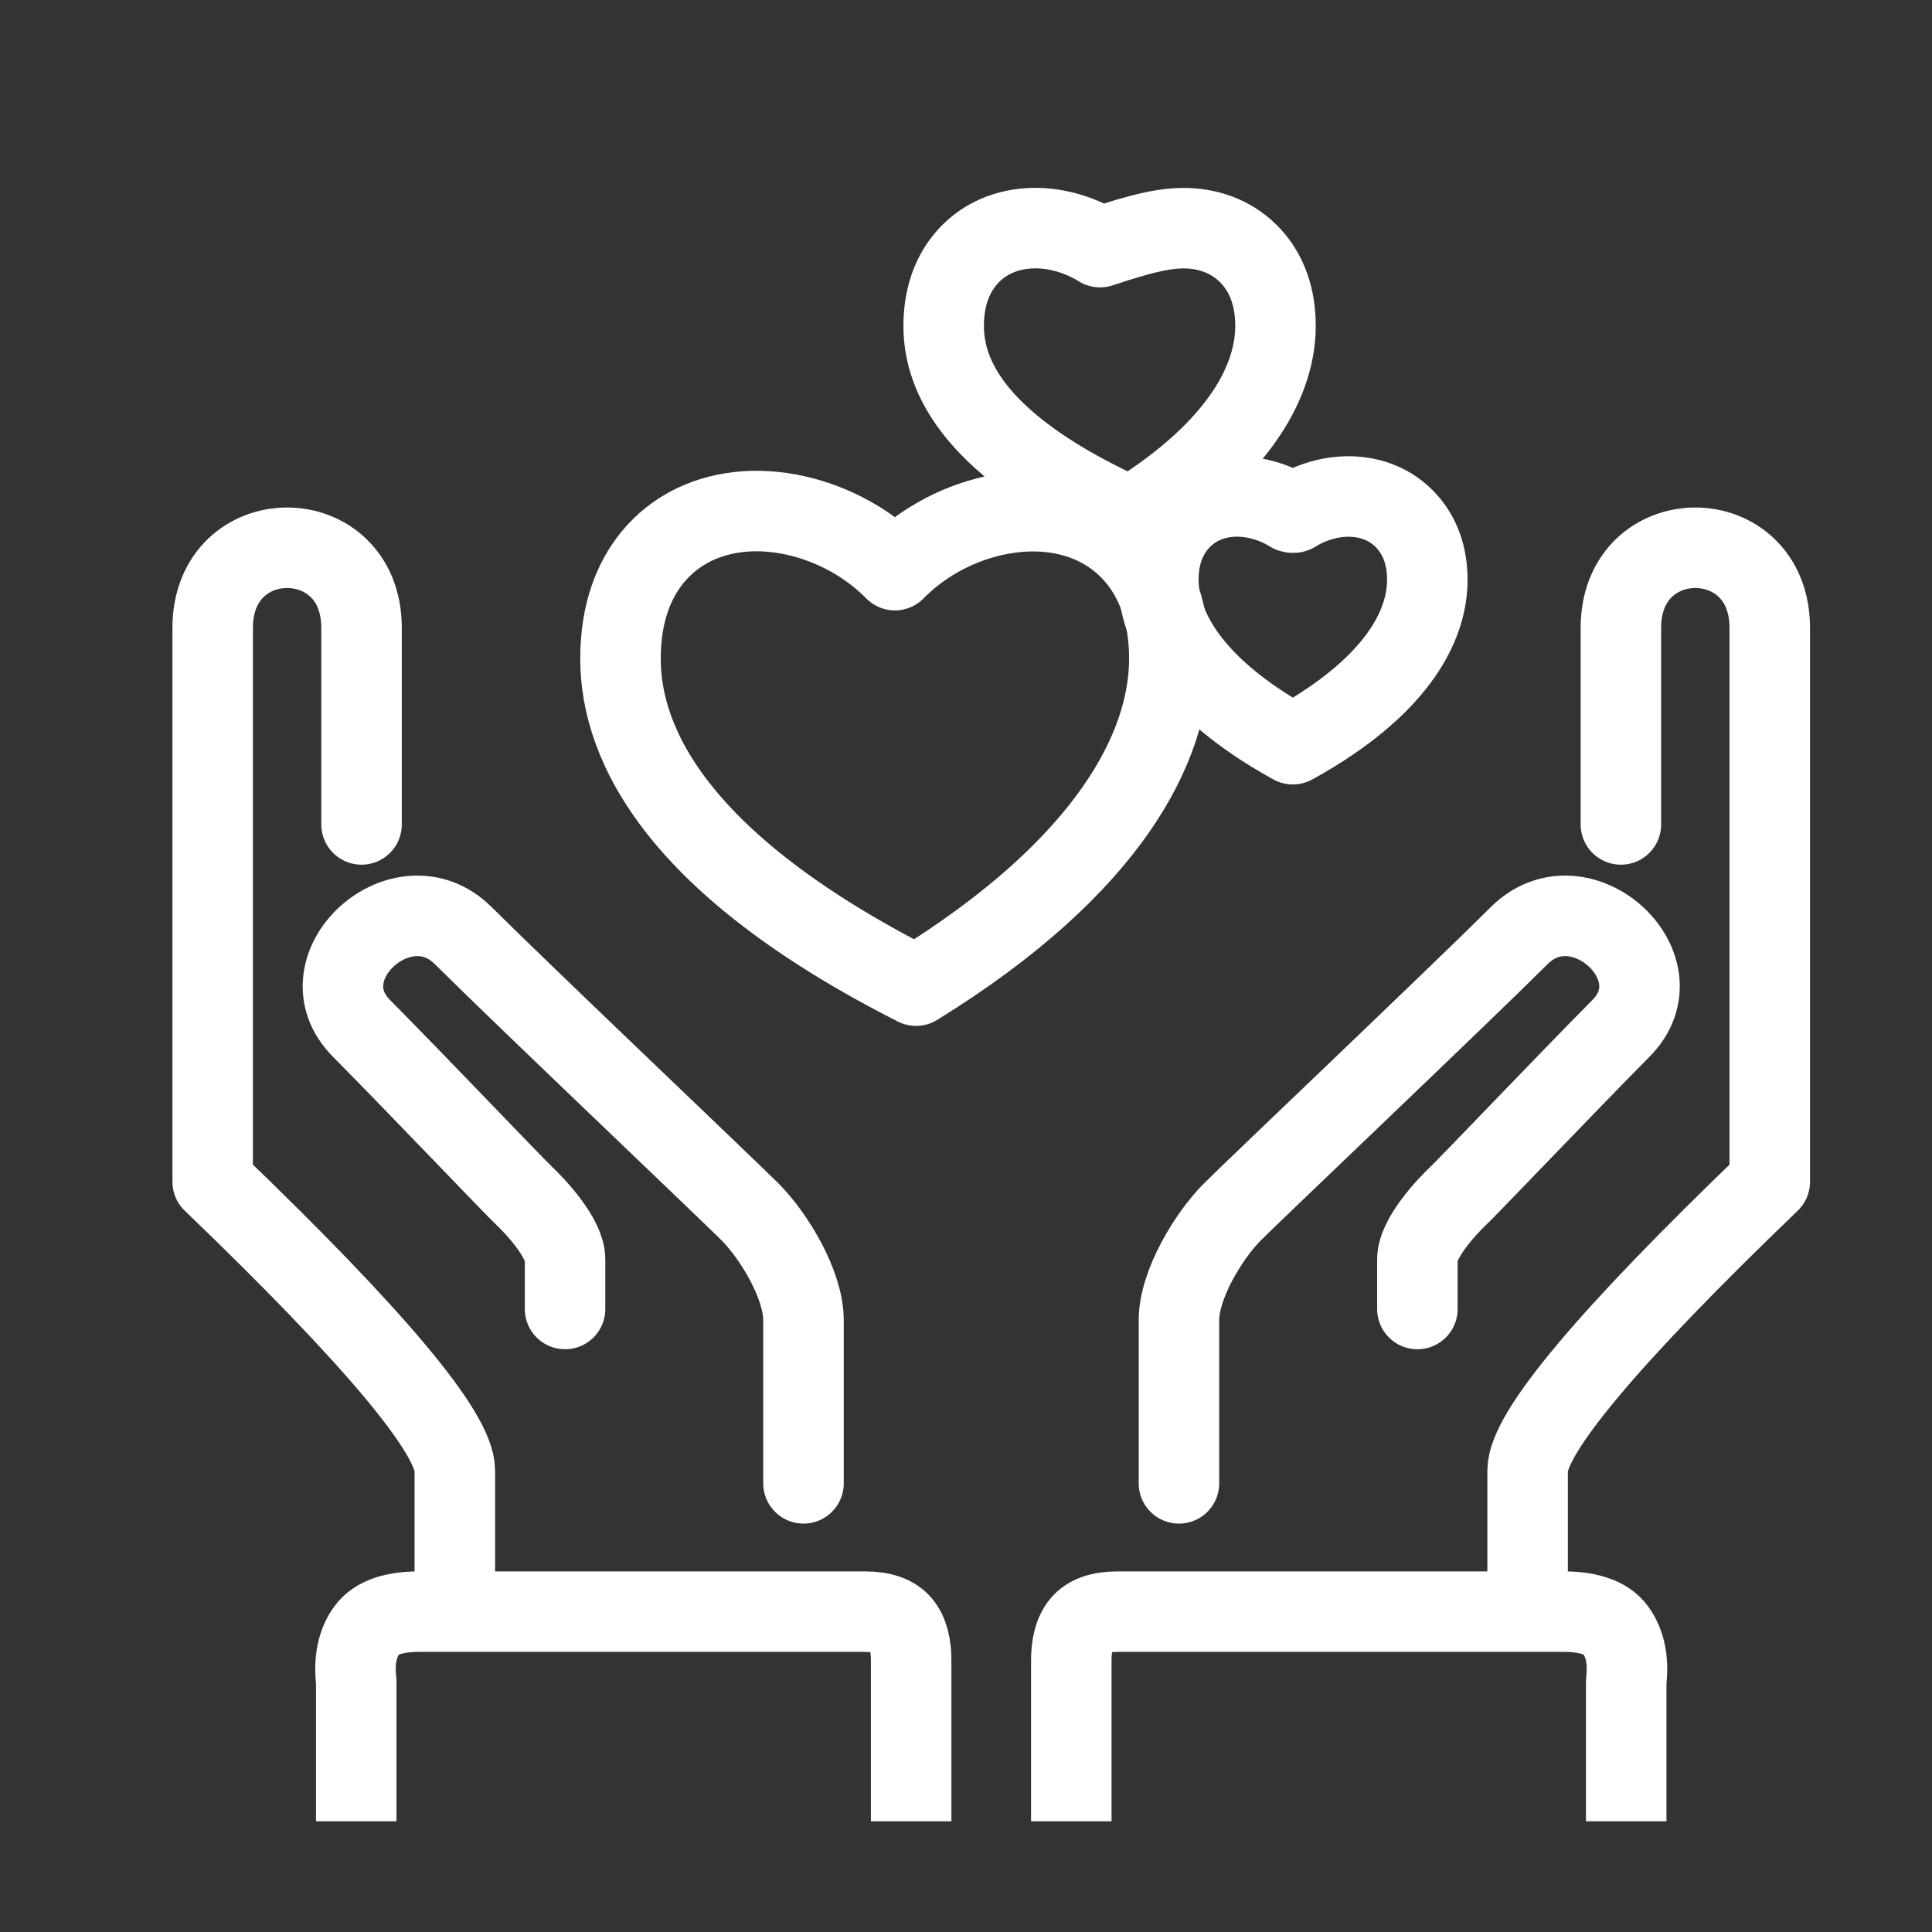 <?xml version="1.0" encoding="UTF-8"?>
<svg width="36px" height="36px" viewBox="0 0 36 36" version="1.1" xmlns="http://www.w3.org/2000/svg" xmlns:xlink="http://www.w3.org/1999/xlink">
    <rect x="0" y="0" width="36" height="36" fill="#333333" stroke="none"/>
    <title>Group 2 Copy 3</title>
    <g id="pub" stroke="none" stroke-width="1" fill="none" fill-rule="evenodd">
        <g id="Artboard" transform="translate(-352, -27)">
            <g id="Group-2-Copy-3" transform="translate(352, 27)">
                <rect id="Rectangle" fill-opacity="0" fill="#DCDCDC" x="0" y="0" width="36" height="36"></rect>
                <g id="Group" transform="translate(19.962, 10.207)" stroke="#ffffff" stroke-linejoin="round" stroke-width="1.5">
                    <path d="M10.241,5.155 C10.241,3.912 10.241,2.692 10.241,1.493 C10.241,-0.498 13.015,-0.498 13.015,1.493 C13.015,2.821 13.015,6.26 13.015,11.813 C10.007,14.702 8.503,16.496 8.503,17.194 C8.503,17.893 8.503,18.638 8.503,19.431" id="Path-2" stroke-linecap="round"></path>
                    <path d="M0,23.73 L0,20.769 C-0.005,20.45 0.058,20.213 0.189,20.058 C0.321,19.902 0.543,19.824 0.857,19.824 L9.088,19.824 C9.616,19.812 9.968,19.927 10.144,20.17 C10.32,20.413 10.385,20.731 10.34,21.123 L10.34,23.73" id="Path-3"></path>
                    <path d="M6.449,14.184 C6.449,13.832 6.449,13.524 6.449,13.258 C6.449,12.86 7.005,12.269 7.214,12.072 C7.423,11.874 9.125,10.085 10.245,8.952 C11.365,7.819 9.48,6.099 8.347,7.226 C7.214,8.354 3.441,11.936 3.002,12.375 C2.563,12.815 2.006,13.724 2.006,14.394 C2.006,14.841 2.006,15.854 2.006,17.433" id="Path-4" stroke-linecap="round"></path>
                </g>
                <g id="Group-Copy" transform="translate(10.47, 22.072) scale(-1, 1) translate(-10.47, -22.072) translate(3.962, 10.207)" stroke="#ffffff" stroke-linejoin="round" stroke-width="1.5">
                    <path d="M10.241,5.155 C10.241,3.912 10.241,2.692 10.241,1.493 C10.241,-0.498 13.015,-0.498 13.015,1.493 C13.015,2.821 13.015,6.26 13.015,11.813 C10.007,14.702 8.503,16.496 8.503,17.194 C8.503,17.893 8.503,18.638 8.503,19.431" id="Path-2" stroke-linecap="round"></path>
                    <path d="M0,23.73 L0,20.769 C-0.005,20.45 0.058,20.213 0.189,20.058 C0.321,19.902 0.543,19.824 0.857,19.824 L9.088,19.824 C9.616,19.812 9.968,19.927 10.144,20.17 C10.32,20.413 10.385,20.731 10.34,21.123 L10.34,23.73" id="Path-3"></path>
                    <path d="M6.449,14.184 C6.449,13.832 6.449,13.524 6.449,13.258 C6.449,12.86 7.005,12.269 7.214,12.072 C7.423,11.874 9.125,10.085 10.245,8.952 C11.365,7.819 9.48,6.099 8.347,7.226 C7.214,8.354 3.441,11.936 3.002,12.375 C2.563,12.815 2.006,13.724 2.006,14.394 C2.006,14.841 2.006,15.854 2.006,17.433" id="Path-4" stroke-linecap="round"></path>
                </g>
                <g id="favor-copy" transform="translate(12.312, 5)" fill-rule="nonzero" stroke="#ffffff" stroke-linejoin="round" stroke-width="1.5">
                    <path d="M10.628,4.254 C10.996,4.229 11.402,4.332 11.744,4.545 C11.789,4.559 11.8,4.552 11.811,4.545 C12.153,4.332 12.558,4.23 12.926,4.255 C13.328,4.282 13.687,4.453 13.941,4.762 C14.137,5 14.284,5.335 14.284,5.805 C14.284,6.544 13.861,7.596 12.172,8.638 C12.037,8.722 11.906,8.798 11.778,8.867 C11.651,8.797 11.519,8.721 11.384,8.638 C9.696,7.596 9.272,6.544 9.272,5.805 C9.272,5.334 9.419,5 9.613,4.762 C9.867,4.452 10.226,4.281 10.628,4.254 Z" id="favor-copy-3"></path>
                    <path d="M1.582,4.529 C2.278,4.482 3.043,4.685 3.69,5.087 C3.935,5.24 4.162,5.42 4.363,5.624 C4.563,5.42 4.789,5.24 5.034,5.088 C5.679,4.686 6.444,4.485 7.139,4.532 C7.825,4.579 8.444,4.859 8.879,5.388 C9.233,5.818 9.477,6.429 9.477,7.274 C9.477,8.897 8.389,11.125 4.757,13.366 C0.338,11.125 -0.75,8.897 -0.75,7.274 C-0.75,6.428 -0.506,5.817 -0.155,5.387 C0.279,4.856 0.897,4.576 1.582,4.529 Z" id="favor"></path>
                    <path d="M6.847,-0.745 C7.289,-0.776 7.775,-0.65 8.186,-0.395 C8.949,-0.649 9.435,-0.774 9.876,-0.744 C10.342,-0.712 10.76,-0.517 11.055,-0.159 C11.286,0.122 11.455,0.519 11.455,1.074 C11.455,2.011 10.882,3.327 8.757,4.638 C5.845,3.327 5.272,2.011 5.272,1.074 C5.272,0.519 5.441,0.122 5.67,-0.159 C5.964,-0.518 6.382,-0.714 6.847,-0.745 Z" id="favor-copy-2"></path>
                </g>
            </g>
        </g>
    </g>
</svg>